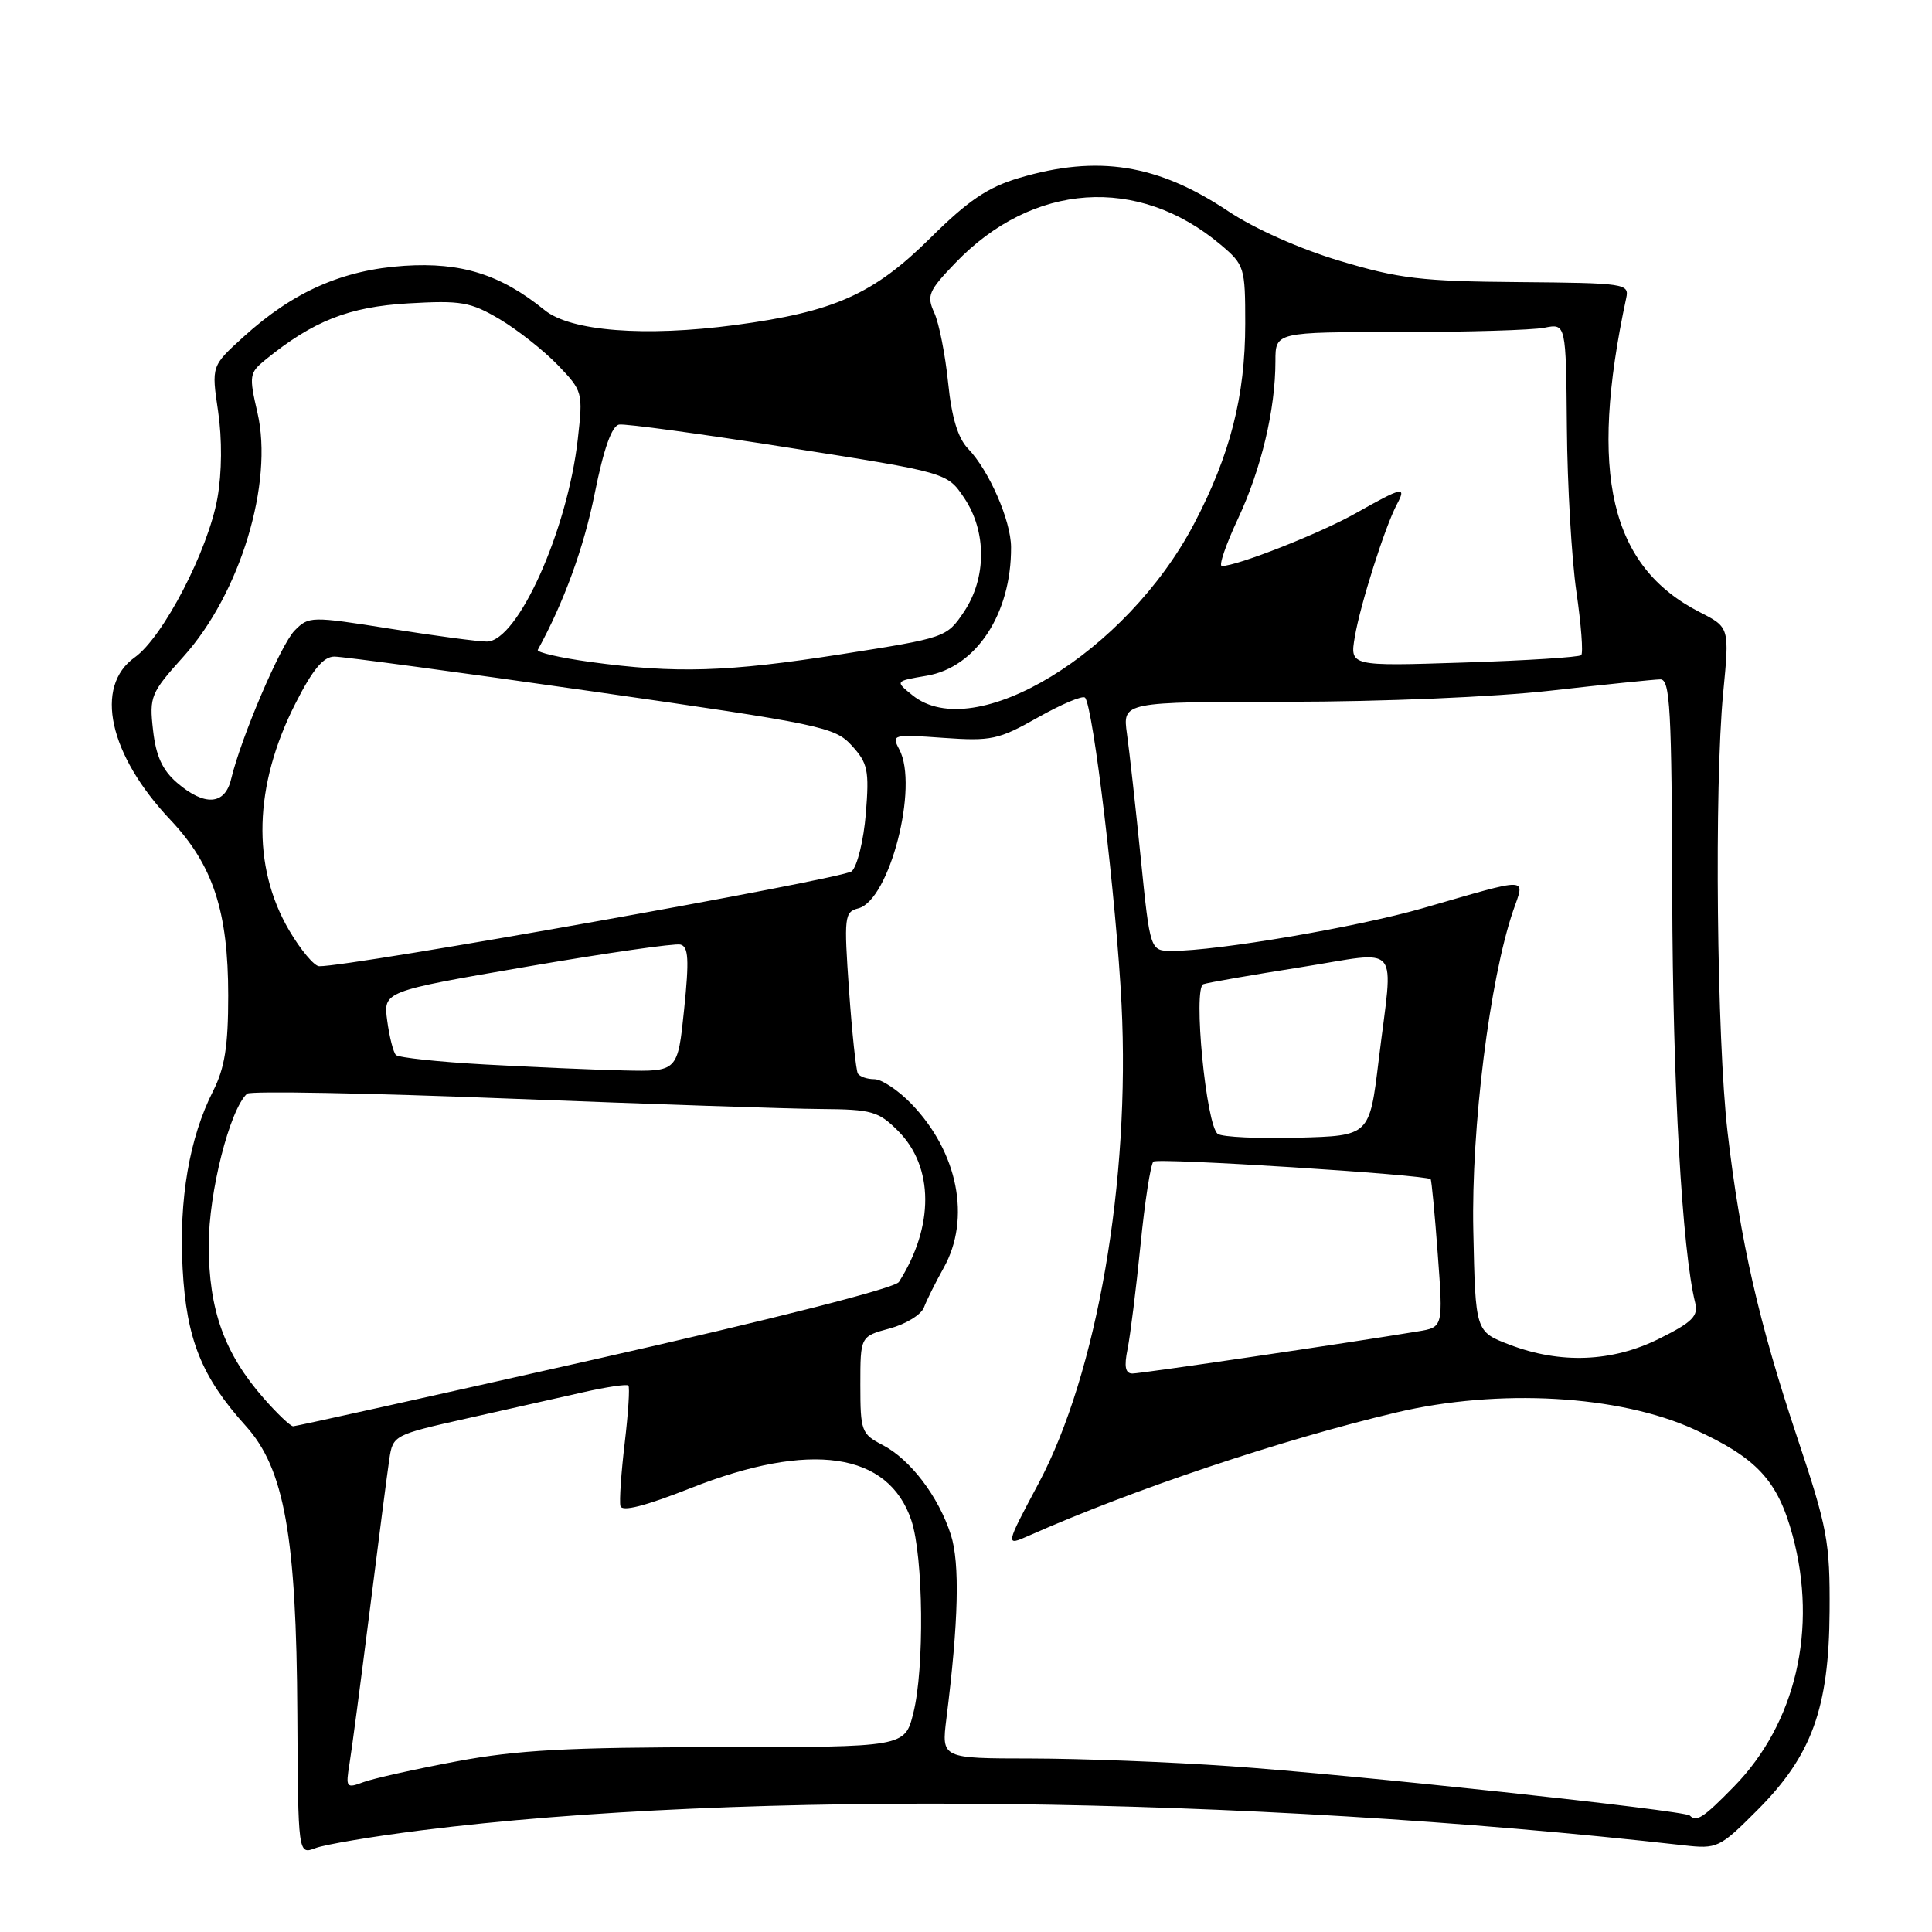 <?xml version="1.0" encoding="UTF-8" standalone="no"?>
<!DOCTYPE svg PUBLIC "-//W3C//DTD SVG 1.1//EN" "http://www.w3.org/Graphics/SVG/1.1/DTD/svg11.dtd" >
<svg xmlns="http://www.w3.org/2000/svg" xmlns:xlink="http://www.w3.org/1999/xlink" version="1.1" viewBox="0 0 256 256">
 <g >
 <path fill="currentColor"
d=" M 55.81 242.53 C 98.38 237.17 164.93 237.96 223.09 244.51 C 227.54 245.01 227.85 244.87 232.81 239.90 C 240.07 232.65 242.35 226.37 242.43 213.50 C 242.49 204.28 242.15 202.49 238.15 190.50 C 233.05 175.24 230.59 164.46 228.91 150.00 C 227.48 137.64 227.14 104.21 228.33 91.81 C 229.17 83.13 229.17 83.13 225.24 81.12 C 213.35 75.06 210.48 62.81 215.48 39.50 C 215.90 37.58 215.36 37.50 201.21 37.38 C 188.35 37.28 185.37 36.92 177.54 34.57 C 172.22 32.98 166.21 30.30 162.72 27.97 C 153.40 21.75 145.45 20.49 135.04 23.58 C 130.88 24.81 128.30 26.56 123.27 31.54 C 115.74 39.00 110.53 41.32 97.40 43.07 C 85.43 44.66 75.60 43.89 72.16 41.09 C 66.35 36.37 61.14 34.73 53.58 35.22 C 45.39 35.76 38.85 38.65 32.26 44.64 C 28.01 48.50 28.01 48.50 28.90 54.50 C 29.44 58.19 29.41 62.62 28.81 66.00 C 27.57 72.94 21.61 84.43 17.86 87.10 C 12.43 90.96 14.42 100.00 22.59 108.65 C 28.22 114.61 30.24 120.74 30.24 131.92 C 30.24 138.63 29.78 141.51 28.24 144.56 C 25.09 150.76 23.69 158.93 24.20 168.13 C 24.71 177.48 26.71 182.46 32.57 188.95 C 37.68 194.60 39.28 203.56 39.40 227.13 C 39.50 245.76 39.50 245.76 41.81 244.88 C 43.08 244.40 49.38 243.34 55.81 242.53 Z  M 223.91 240.57 C 223.23 239.89 178.94 235.13 163.00 234.03 C 155.03 233.47 143.16 233.02 136.62 233.01 C 124.75 233.00 124.75 233.00 125.40 227.75 C 127.02 214.83 127.20 207.15 126.00 203.38 C 124.37 198.30 120.62 193.37 116.95 191.47 C 114.15 190.02 114.00 189.63 114.00 183.51 C 114.00 177.08 114.00 177.08 117.89 176.03 C 120.02 175.46 122.07 174.20 122.43 173.24 C 122.79 172.28 123.96 169.93 125.04 168.00 C 128.69 161.48 126.94 152.65 120.75 146.25 C 119.02 144.46 116.82 143.00 115.86 143.00 C 114.90 143.00 113.92 142.66 113.67 142.25 C 113.43 141.84 112.90 136.86 112.50 131.19 C 111.82 121.45 111.89 120.84 113.74 120.36 C 117.87 119.28 121.77 104.17 119.16 99.30 C 118.11 97.33 118.29 97.29 124.98 97.77 C 131.35 98.22 132.31 98.02 137.54 95.06 C 140.65 93.31 143.46 92.12 143.77 92.44 C 144.84 93.50 147.94 119.49 148.61 133.07 C 149.78 156.48 145.37 181.98 137.63 196.53 C 133.18 204.88 133.18 204.88 136.34 203.48 C 150.21 197.33 169.85 190.75 185.03 187.16 C 198.59 183.95 214.54 184.85 224.50 189.40 C 232.80 193.19 235.55 196.15 237.53 203.46 C 240.88 215.84 237.95 228.37 229.74 236.75 C 225.71 240.87 224.80 241.47 223.91 240.57 Z  M 46.30 233.77 C 46.60 231.97 47.80 222.85 48.98 213.50 C 50.15 204.15 51.33 195.07 51.59 193.32 C 52.06 190.19 52.20 190.12 61.78 187.97 C 67.13 186.77 74.06 185.21 77.19 184.50 C 80.31 183.79 83.05 183.38 83.26 183.59 C 83.47 183.80 83.25 187.21 82.78 191.17 C 82.31 195.13 82.05 198.90 82.21 199.55 C 82.41 200.35 85.46 199.57 91.50 197.19 C 107.39 190.91 117.74 192.42 120.76 201.46 C 122.36 206.24 122.51 221.10 121.02 227.00 C 119.89 231.50 119.89 231.50 95.19 231.51 C 75.33 231.52 68.54 231.88 60.50 233.39 C 55.00 234.42 49.44 235.66 48.13 236.15 C 45.89 236.99 45.80 236.86 46.30 233.77 Z  M 34.96 185.30 C 29.74 179.36 27.66 173.58 27.66 165.00 C 27.65 158.02 30.43 147.04 32.74 144.92 C 33.16 144.54 48.80 144.83 67.50 145.57 C 86.20 146.30 104.80 146.93 108.83 146.95 C 115.52 147.00 116.40 147.25 119.00 149.85 C 123.76 154.61 123.80 162.51 119.11 169.87 C 118.59 170.69 102.58 174.76 78.87 180.11 C 57.22 184.99 39.21 188.99 38.85 188.99 C 38.50 189.00 36.75 187.34 34.96 185.30 Z  M 149.41 178.75 C 149.77 176.96 150.54 170.78 151.12 165.00 C 151.69 159.22 152.47 154.24 152.83 153.92 C 153.43 153.39 189.02 155.66 189.57 156.25 C 189.69 156.39 190.12 160.86 190.51 166.18 C 191.23 175.87 191.23 175.87 187.86 176.42 C 178.64 177.95 151.20 182.00 150.06 182.00 C 149.11 182.00 148.93 181.09 149.41 178.75 Z  M 200.00 178.17 C 195.50 176.45 195.50 176.45 195.22 163.07 C 194.93 149.46 197.40 129.71 200.51 120.65 C 202.06 116.15 202.99 116.17 188.50 120.35 C 179.81 122.85 161.33 126.00 155.32 126.00 C 152.40 126.00 152.40 126.00 151.16 113.75 C 150.48 107.01 149.66 99.59 149.33 97.25 C 148.74 93.00 148.74 93.00 170.62 92.99 C 183.24 92.98 198.00 92.36 205.50 91.51 C 212.65 90.70 219.18 90.03 220.00 90.02 C 221.30 90.00 221.51 93.89 221.58 118.75 C 221.65 143.78 222.89 165.65 224.62 172.62 C 225.06 174.38 224.26 175.19 219.88 177.37 C 213.63 180.49 206.77 180.76 200.00 178.17 Z  M 161.37 150.25 C 159.82 149.22 158.05 130.91 159.45 130.41 C 160.03 130.20 165.79 129.20 172.25 128.18 C 185.93 126.03 184.62 124.48 182.68 140.50 C 181.47 150.50 181.47 150.50 171.98 150.75 C 166.77 150.89 161.99 150.67 161.37 150.25 Z  M 64.30 141.05 C 58.13 140.71 52.81 140.14 52.46 139.79 C 52.12 139.45 51.60 137.41 51.31 135.26 C 50.78 131.36 50.78 131.36 69.80 128.09 C 80.26 126.29 89.42 124.97 90.16 125.16 C 91.23 125.43 91.33 127.14 90.65 133.75 C 89.80 142.00 89.80 142.00 82.65 141.84 C 78.72 141.75 70.46 141.39 64.30 141.05 Z  M 38.31 123.27 C 33.33 114.77 33.62 104.10 39.13 93.25 C 41.43 88.71 42.85 87.00 44.31 87.00 C 45.41 87.00 60.76 89.07 78.41 91.60 C 108.90 95.97 110.62 96.33 112.87 98.80 C 114.99 101.12 115.19 102.06 114.73 107.80 C 114.44 111.33 113.60 114.77 112.86 115.45 C 111.75 116.45 46.32 128.12 42.29 128.03 C 41.63 128.01 39.84 125.87 38.31 123.27 Z  M 23.46 103.72 C 21.52 102.05 20.66 100.17 20.28 96.75 C 19.77 92.30 19.97 91.82 24.32 86.99 C 31.83 78.64 36.27 63.99 34.11 54.67 C 32.98 49.78 33.04 49.40 35.17 47.67 C 41.50 42.52 46.23 40.66 54.08 40.20 C 61.11 39.79 62.33 40.01 66.20 42.29 C 68.56 43.69 72.02 46.42 73.89 48.35 C 77.22 51.82 77.26 51.98 76.56 58.19 C 75.20 70.28 68.59 84.99 64.51 85.01 C 63.40 85.02 57.65 84.25 51.73 83.31 C 41.19 81.64 40.91 81.65 39.04 83.55 C 37.19 85.44 31.96 97.67 30.62 103.25 C 29.80 106.68 27.11 106.86 23.46 103.72 Z  M 120.90 92.12 C 118.59 90.25 118.59 90.25 122.78 89.54 C 129.35 88.43 134.02 81.32 133.97 72.50 C 133.95 68.97 131.06 62.35 128.28 59.46 C 126.93 58.06 126.10 55.33 125.63 50.70 C 125.25 46.99 124.43 42.83 123.80 41.45 C 122.76 39.18 123.03 38.54 126.58 34.85 C 136.83 24.16 150.81 23.20 161.75 32.43 C 164.90 35.09 165.00 35.42 165.00 42.88 C 165.00 52.49 163.01 60.29 158.22 69.40 C 149.26 86.47 129.09 98.75 120.90 92.12 Z  M 78.21 87.71 C 74.21 87.16 71.08 86.44 71.26 86.11 C 74.72 79.81 77.36 72.57 78.80 65.40 C 80.00 59.42 81.07 56.43 82.04 56.26 C 82.85 56.12 92.95 57.50 104.50 59.32 C 125.50 62.62 125.50 62.62 127.75 65.96 C 130.76 70.42 130.74 76.60 127.71 81.10 C 125.44 84.47 125.28 84.52 111.46 86.69 C 96.38 89.05 89.54 89.26 78.21 87.71 Z  M 179.52 84.39 C 180.23 80.14 183.54 69.72 185.10 66.82 C 186.40 64.38 185.86 64.50 179.67 67.99 C 174.93 70.67 163.94 75.00 161.90 75.00 C 161.46 75.00 162.42 72.19 164.03 68.75 C 167.13 62.13 169.00 54.26 169.00 47.86 C 169.00 44.00 169.00 44.00 185.38 44.00 C 194.38 44.00 203.04 43.74 204.62 43.43 C 207.50 42.85 207.50 42.85 207.62 56.68 C 207.68 64.28 208.25 74.06 208.88 78.41 C 209.51 82.75 209.80 86.53 209.52 86.81 C 209.25 87.08 202.24 87.53 193.94 87.79 C 178.86 88.28 178.86 88.28 179.52 84.39 Z "/>
</g>
</svg>